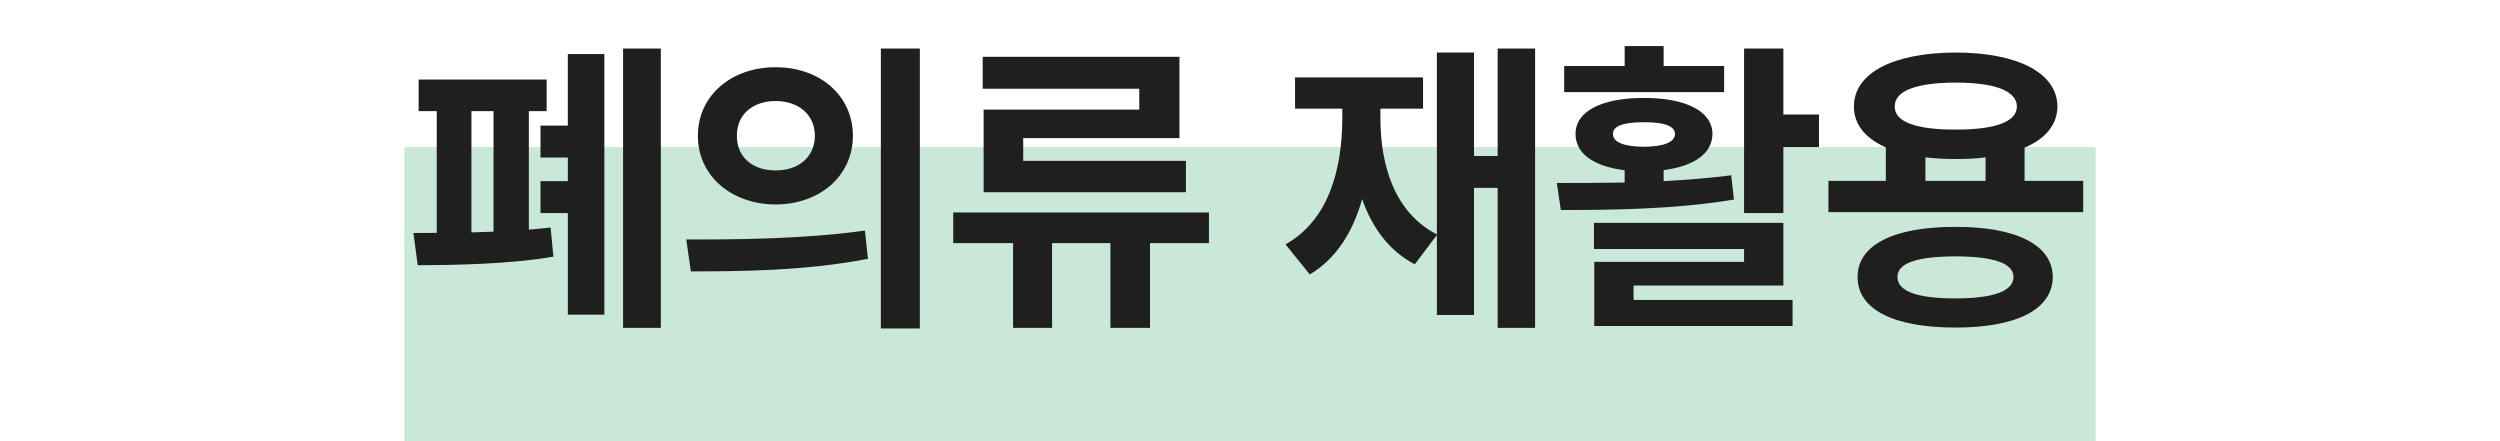 <svg width="1360" height="240" viewBox="0 0 1360 240" fill="none" xmlns="http://www.w3.org/2000/svg">
<rect opacity="0.92" x="220" y="80" width="920" height="160" fill="#6FC295" fill-opacity="0.4"/>
<path d="M359.495 26.4V178.363H338.955V26.4H359.495ZM224.9 126.763C228.74 126.763 232.999 126.763 237.591 126.679V60.467H227.738V43.267H297.374V60.467H287.689V124.926C291.863 124.592 295.871 124.174 299.545 123.757L301.048 139.621C277.753 143.712 246.859 144.213 227.237 144.297L224.9 126.763ZM256.461 126.429C260.469 126.262 264.477 126.178 268.484 126.011V60.467H256.461V126.429ZM294.034 115.908V98.541H308.897V85.683H294.034V68.315H308.897V29.406H328.769V171.183H308.897V115.908H294.034ZM421.91 36.587C446.041 36.503 463.909 52.034 463.992 73.826C463.909 95.702 446.041 111.149 421.91 111.232C397.947 111.149 379.578 95.702 379.661 73.826C379.578 52.034 397.947 36.503 421.91 36.587ZM373.315 130.27C400.452 130.353 438.025 130.019 470.505 125.427L472.175 140.79C438.442 147.386 402.372 147.637 375.82 147.637L373.315 130.27ZM400.869 73.826C400.786 85.85 409.887 92.78 421.91 92.696C434.017 92.78 443.202 85.85 443.285 73.826C443.202 61.97 434.017 54.956 421.91 54.956C409.887 54.956 400.786 61.97 400.869 73.826ZM479.189 178.697V26.4H500.397V178.697H479.189ZM657.663 115.574V132.273H625.601V178.363H604.059V132.273H572.33V178.363H551.122V132.273H518.559V115.574H657.663ZM534.59 48.276V30.909H641.632V75.162H556.633V87.519H645.139V104.553H535.091V59.632H619.756V48.276H534.59ZM835.096 26.4V178.363H814.723V102.215H801.864V171.35H781.658V127.848L769.635 143.796C755.524 136.365 746.423 123.757 740.996 108.31C735.986 126.095 727.052 140.623 712.523 149.307L699.331 132.941C722.459 119.916 730.141 93.03 730.225 63.974V59.131H704.508V42.098H774.144V59.131H750.932V63.974C750.932 90.442 758.78 115.658 781.658 127.514V28.571H801.864V84.848H814.723V26.4H835.096ZM970.152 26.4V62.304H989.523V80.005H970.152V115.908H948.777V26.4H970.152ZM846.912 99.543C858.017 99.543 870.625 99.543 883.817 99.293V92.613C867.202 90.525 857.015 83.679 857.099 72.824C857.015 60.467 871.627 53.203 894.338 53.286C916.882 53.203 931.494 60.467 931.577 72.824C931.494 83.595 921.391 90.442 905.025 92.529V98.541C917.55 97.873 929.991 96.871 941.764 95.368L943.267 108.561C910.87 113.988 875.635 114.238 849.083 114.238L846.912 99.543ZM850.92 50.113V35.919H883.817V25.064H905.025V35.919H937.923V50.113H850.92ZM867.118 135.446V121.252H970.152V155.318H888.66V163.167H975.162V177.361H867.285V142.46H948.777V135.446H867.118ZM877.472 72.824C877.388 77.416 883.483 79.754 894.338 79.838C905.025 79.754 911.121 77.416 911.204 72.824C911.121 68.399 905.025 66.478 894.338 66.478C883.483 66.478 877.388 68.399 877.472 72.824ZM1133.26 98.374V115.407H994.66V98.374H1025.89V80.172C1014.78 75.246 1008.52 67.731 1008.52 57.962C1008.52 39.593 1030.15 28.655 1063.96 28.571C1097.53 28.655 1119.15 39.593 1119.24 57.962C1119.15 67.898 1112.72 75.496 1101.37 80.339V98.374H1133.26ZM1010.52 150.643C1010.52 133.108 1030.48 123.339 1063.79 123.423C1096.61 123.339 1116.56 133.108 1116.73 150.643C1116.56 168.594 1096.61 178.196 1063.79 178.196C1030.48 178.196 1010.52 168.594 1010.52 150.643ZM1030.73 57.962C1030.56 66.311 1042.5 70.57 1063.96 70.486C1085.17 70.57 1097.19 66.311 1097.19 57.962C1097.19 49.445 1085.17 44.937 1063.96 44.937C1042.5 44.937 1030.56 49.445 1030.73 57.962ZM1032.23 150.643C1032.15 158.408 1042.75 162.332 1063.79 162.332C1084.42 162.332 1095.27 158.408 1095.36 150.643C1095.27 143.128 1084.42 139.538 1063.79 139.454C1042.75 139.538 1032.15 143.128 1032.23 150.643ZM1047.43 98.374H1080.16V85.599C1075.15 86.267 1069.72 86.518 1063.96 86.518C1058.03 86.518 1052.52 86.184 1047.43 85.599V98.374Z" fill="#1F1F1F"/>
</svg>
